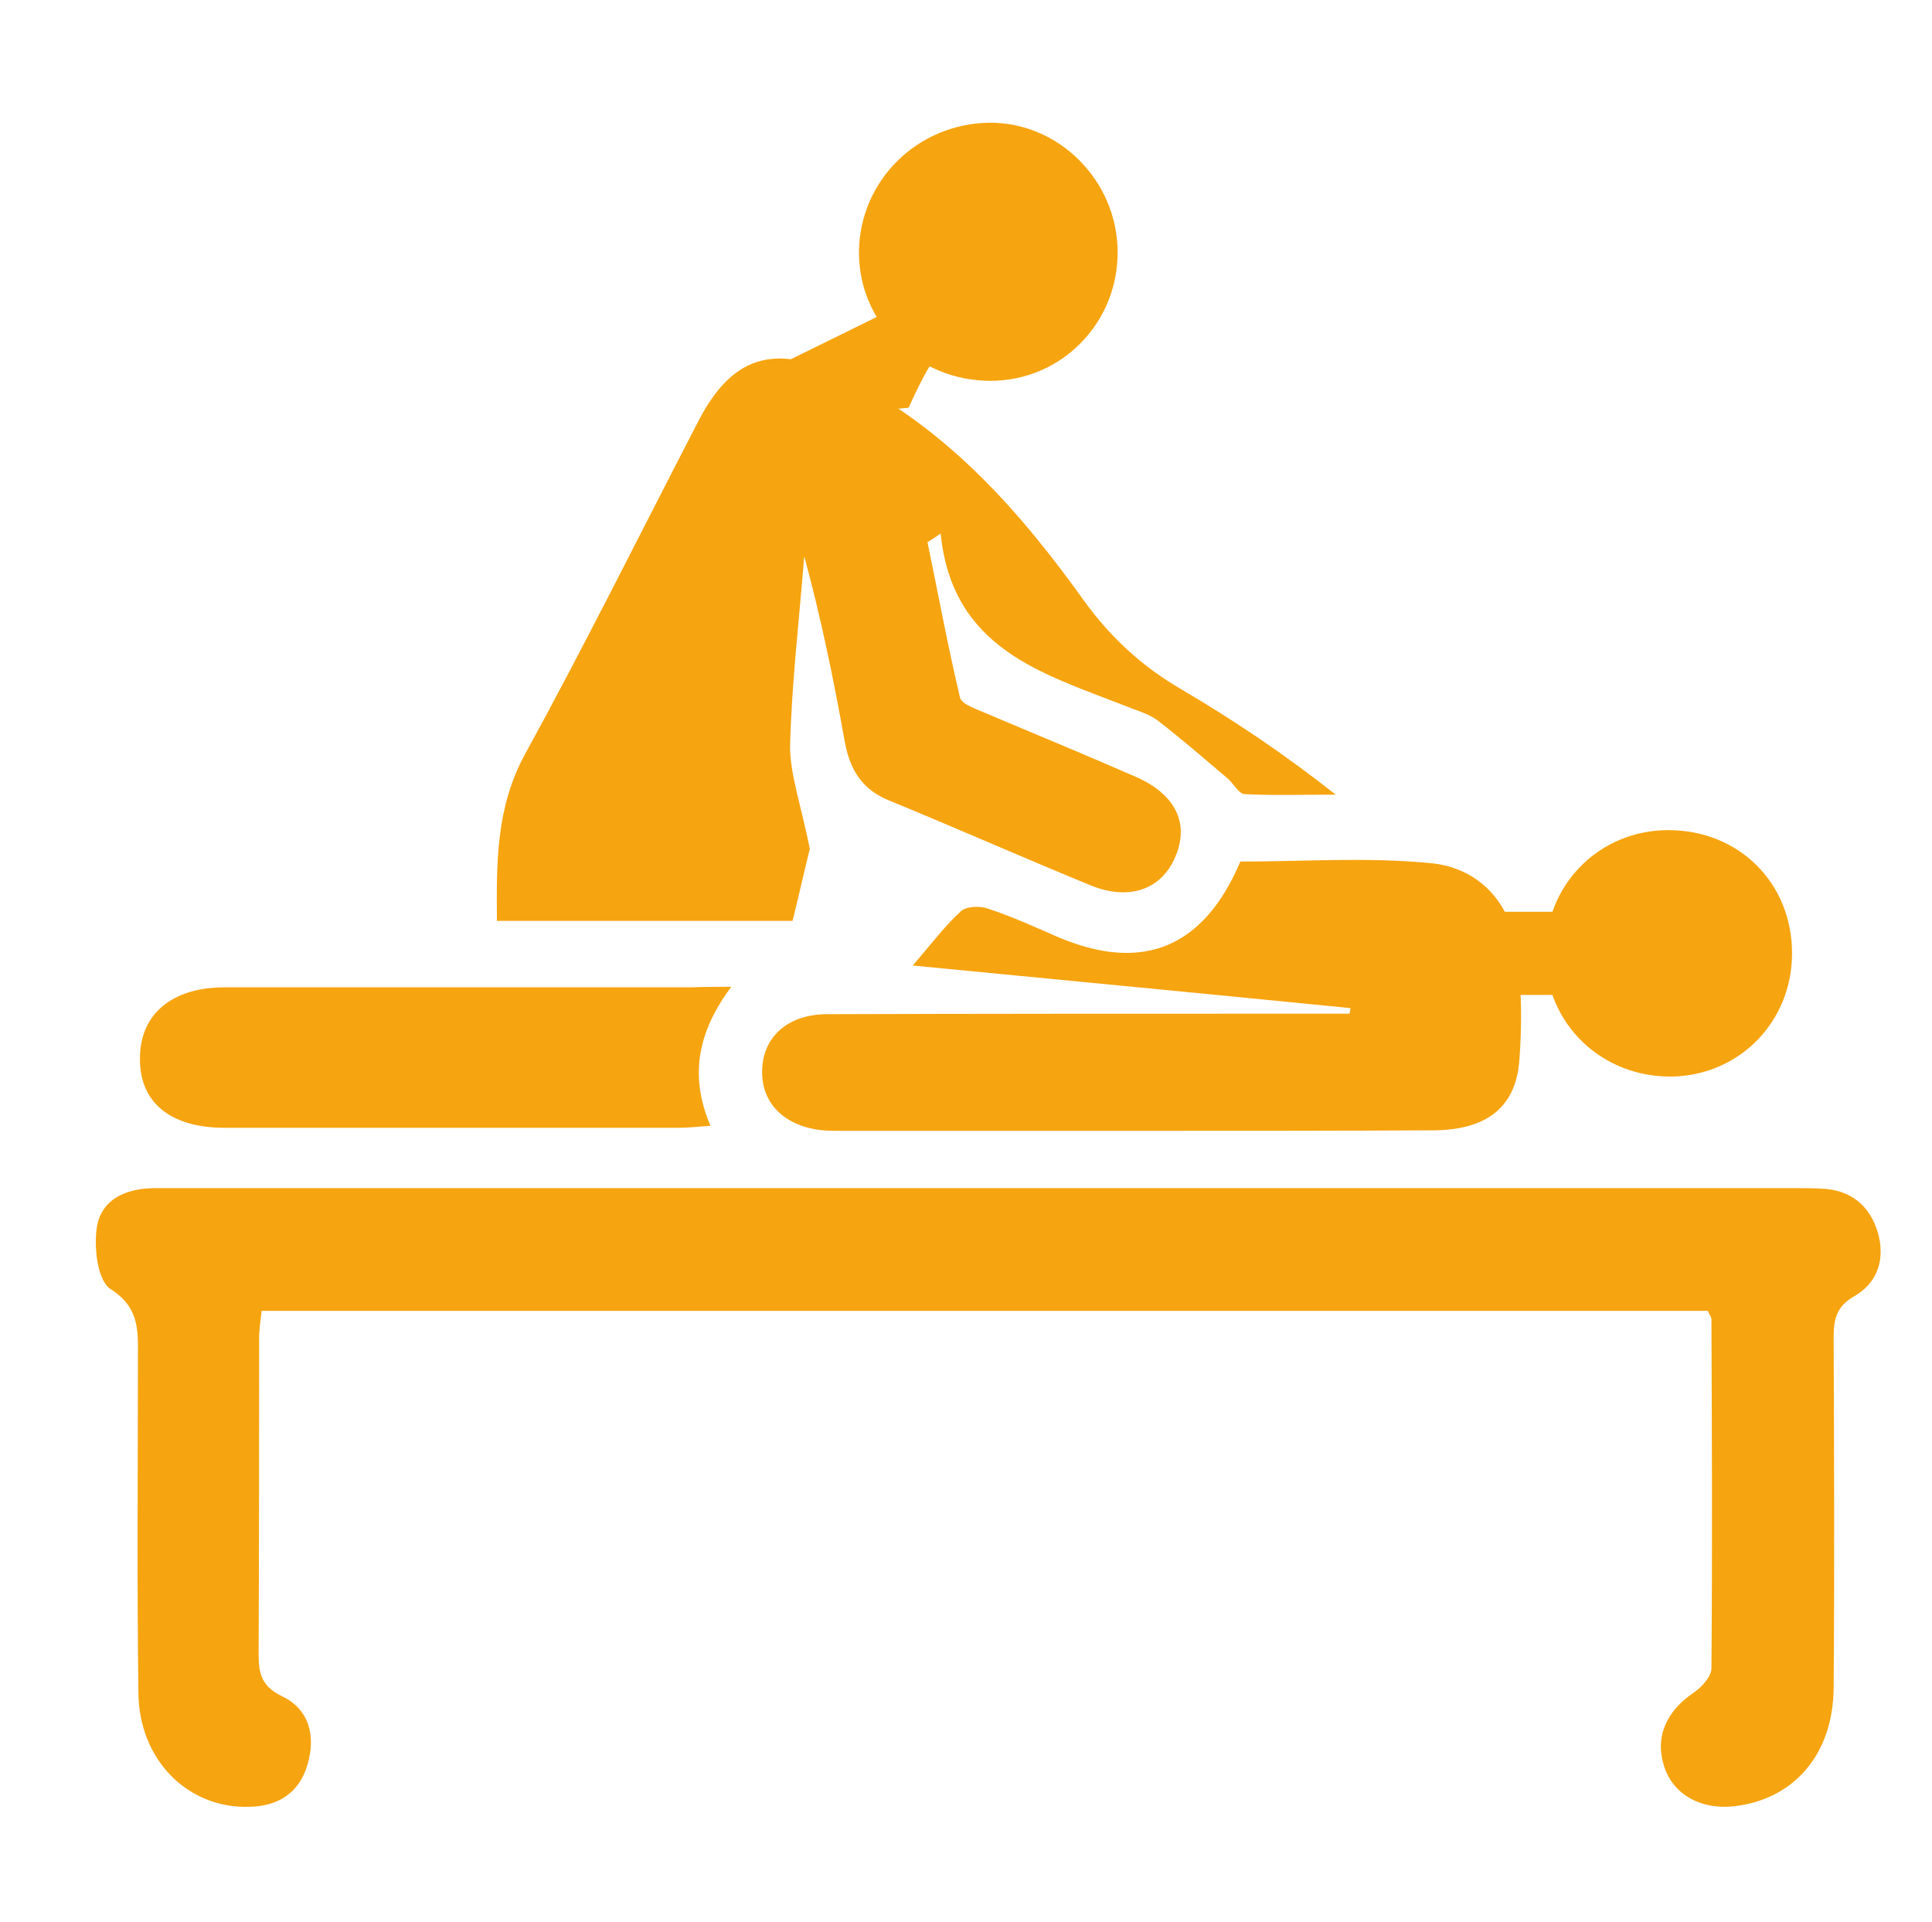 <svg version="1.1" xmlns="http://www.w3.org/2000/svg" xmlns:xlink="http://www.w3.org/1999/xlink" x="0px" y="0px" viewBox="0 0 381 379" enable-background="new 0 0 381 379" xml:space="preserve">
                    <g>
                        <path fill="#F6A40F" d="M179.2,59.4c0,0-22.3,11-25,12.3c-2.7,1.3,9.4,10.2,9.4,10.2l15.6-1.5c0,0,3.8-8.7,5.4-9.7
                            C186.2,69.6,179.2,59.4,179.2,59.4z"></path>
                        <g>
                            <g>
                                <path fill="#F6A40F" d="M336.8,258.5c-94.8,0-189.8,0-285.2,0c-0.2,1.8-0.5,3.6-0.5,5.3c0,20.7,0,41.3-0.1,62
                                    c0,3.9,0.3,6.6,4.6,8.7c5.5,2.6,6.7,8,5,13.6c-1.6,5.4-5.7,8.1-11.4,8.2c-12.1,0.4-21.8-9.2-21.9-22.5c-0.3-22-0.1-44.1-0.1-66.1
                                    c0-5.2,0.4-9.8-5.4-13.5c-2.6-1.7-3.3-8.2-2.7-12.2c0.9-5.6,5.9-7.7,11.5-7.7c19.3,0,38.6,0,57.9,0c88.4,0,176.8,0,265.2,0
                                    c1.8,0,3.7,0,5.5,0.1c5.7,0.2,9.5,3.3,11.1,8.6c1.5,5.1,0.1,9.9-4.6,12.6c-3.7,2.1-4.1,4.7-4.1,8.4c0.1,23,0.2,45.9,0,68.9
                                    c-0.1,13.1-7.9,22-19.7,23.3c-6.5,0.7-11.9-2.3-13.7-7.8c-1.9-5.7,0.3-10.9,5.8-14.6c1.6-1.1,3.5-3.2,3.5-4.8
                                    c0.2-23,0.1-45.9,0-68.9C337.5,259.7,337.1,259.3,336.8,258.5z"></path>
                                <path fill="#F6A40F" d="M159.7,167.4c-0.7,2.7-1.9,8.1-3.4,14.2c-18.4,0-38.1,0-58.3,0c-0.1-11.5-0.2-22.3,5.5-32.8
                                    c11.9-21.7,22.9-43.9,34.3-65.9c7-13.5,15.9-15.1,29.4-8.2c19.9,10.2,34,26.2,46.6,43.8c5.2,7.2,11.4,12.9,19.1,17.4
                                    c10.4,6.1,20.5,12.9,30.5,20.8c-6,0-12,0.2-18-0.1c-1.1-0.1-2.1-2-3.2-3c-4.6-3.9-9.2-7.9-14-11.6c-1.8-1.3-4.1-1.9-6.3-2.8
                                    c-16.3-6.4-34.1-11.2-36.4-34c-0.9,0.6-1.7,1.2-2.6,1.7c2.1,10.2,4,20.4,6.4,30.6c0.3,1.4,3.2,2.3,5,3.1
                                    c9.9,4.2,19.9,8.3,29.7,12.6c7.8,3.4,10.6,9.2,7.8,15.7c-2.7,6.5-9.1,8.8-16.7,5.7c-13.4-5.5-26.5-11.3-39.9-16.8
                                    c-5.3-2.2-7.6-6.1-8.6-11.5c-2.2-12.3-4.7-24.5-8-36.6c-1,12.6-2.5,25.1-2.8,37.7C155.9,153.1,158,158.9,159.7,167.4z"></path>
                                <path fill="#F6A40F" d="M266.3,198.8c-28.2-2.8-56.4-5.5-86.3-8.4c3.8-4.4,6.4-7.9,9.5-10.7c1.1-1,3.8-1.1,5.4-0.5
                                    c4.8,1.6,9.4,3.7,14,5.7c16.5,6.9,28.5,2,35.7-15c12.4,0,25-0.9,37.4,0.3c9.1,0.8,15.6,7.2,17,16.6c1.1,7.4,1.2,15.1,0.6,22.6
                                    c-0.8,9.1-6.6,13.4-16.8,13.5c-18.8,0.1-37.7,0.1-56.5,0.1c-20.2,0-40.4,0-60.6,0c-1.1,0-2.3,0-3.4-0.1
                                    c-7.4-0.7-12.1-5.2-12-11.6c0-6.7,5-11.3,12.8-11.3c30.3-0.1,60.6-0.1,90.9-0.1c4,0,8.1,0,12.1,0
                                    C266.3,199.4,266.3,199.1,266.3,198.8z"></path>
                                <path fill="#F6A40F" d="M144.2,194.6c-6.6,8.9-8.3,17.5-4.1,27.4c-2.5,0.2-4.5,0.4-6.4,0.4c-29.8,0-59.6,0-89.4,0
                                    c-10.7,0-16.8-5-16.7-13.7c0-8.7,6.3-14,16.7-14c30.7,0,61.4,0,92.2,0C138.6,194.6,140.8,194.6,144.2,194.6z"></path>
                                <path fill="#F6A40F" d="M220.4,49.6c0.1,14.1-11.1,25.5-25.1,25.5c-14.4,0-26.1-11.5-25.9-25.6c0.2-13.9,11.5-25.1,25.7-25.3
                                    C208.8,24.1,220.3,35.6,220.4,49.6z"></path>
                                <path fill="#F6A40F" d="M329,163.7c13.9,0,24.4,10.4,24.4,24.3c0,13.5-10.4,24.1-23.8,24.3c-13.8,0.1-24.7-10.4-24.8-24
                                    C304.6,174.6,315.3,163.7,329,163.7z"></path>
                            </g>
                            <path fill="#F6A40F" d="M311.3,196.2H291c-2.4,0-4.4-2-4.4-4.4v-7.6c0-2.4,2-4.4,4.4-4.4h20.2c2.4,0,4.4,2,4.4,4.4v7.6
                                C315.7,194.2,313.7,196.2,311.3,196.2z"></path>
                        </g>
                    </g>
                    </svg>